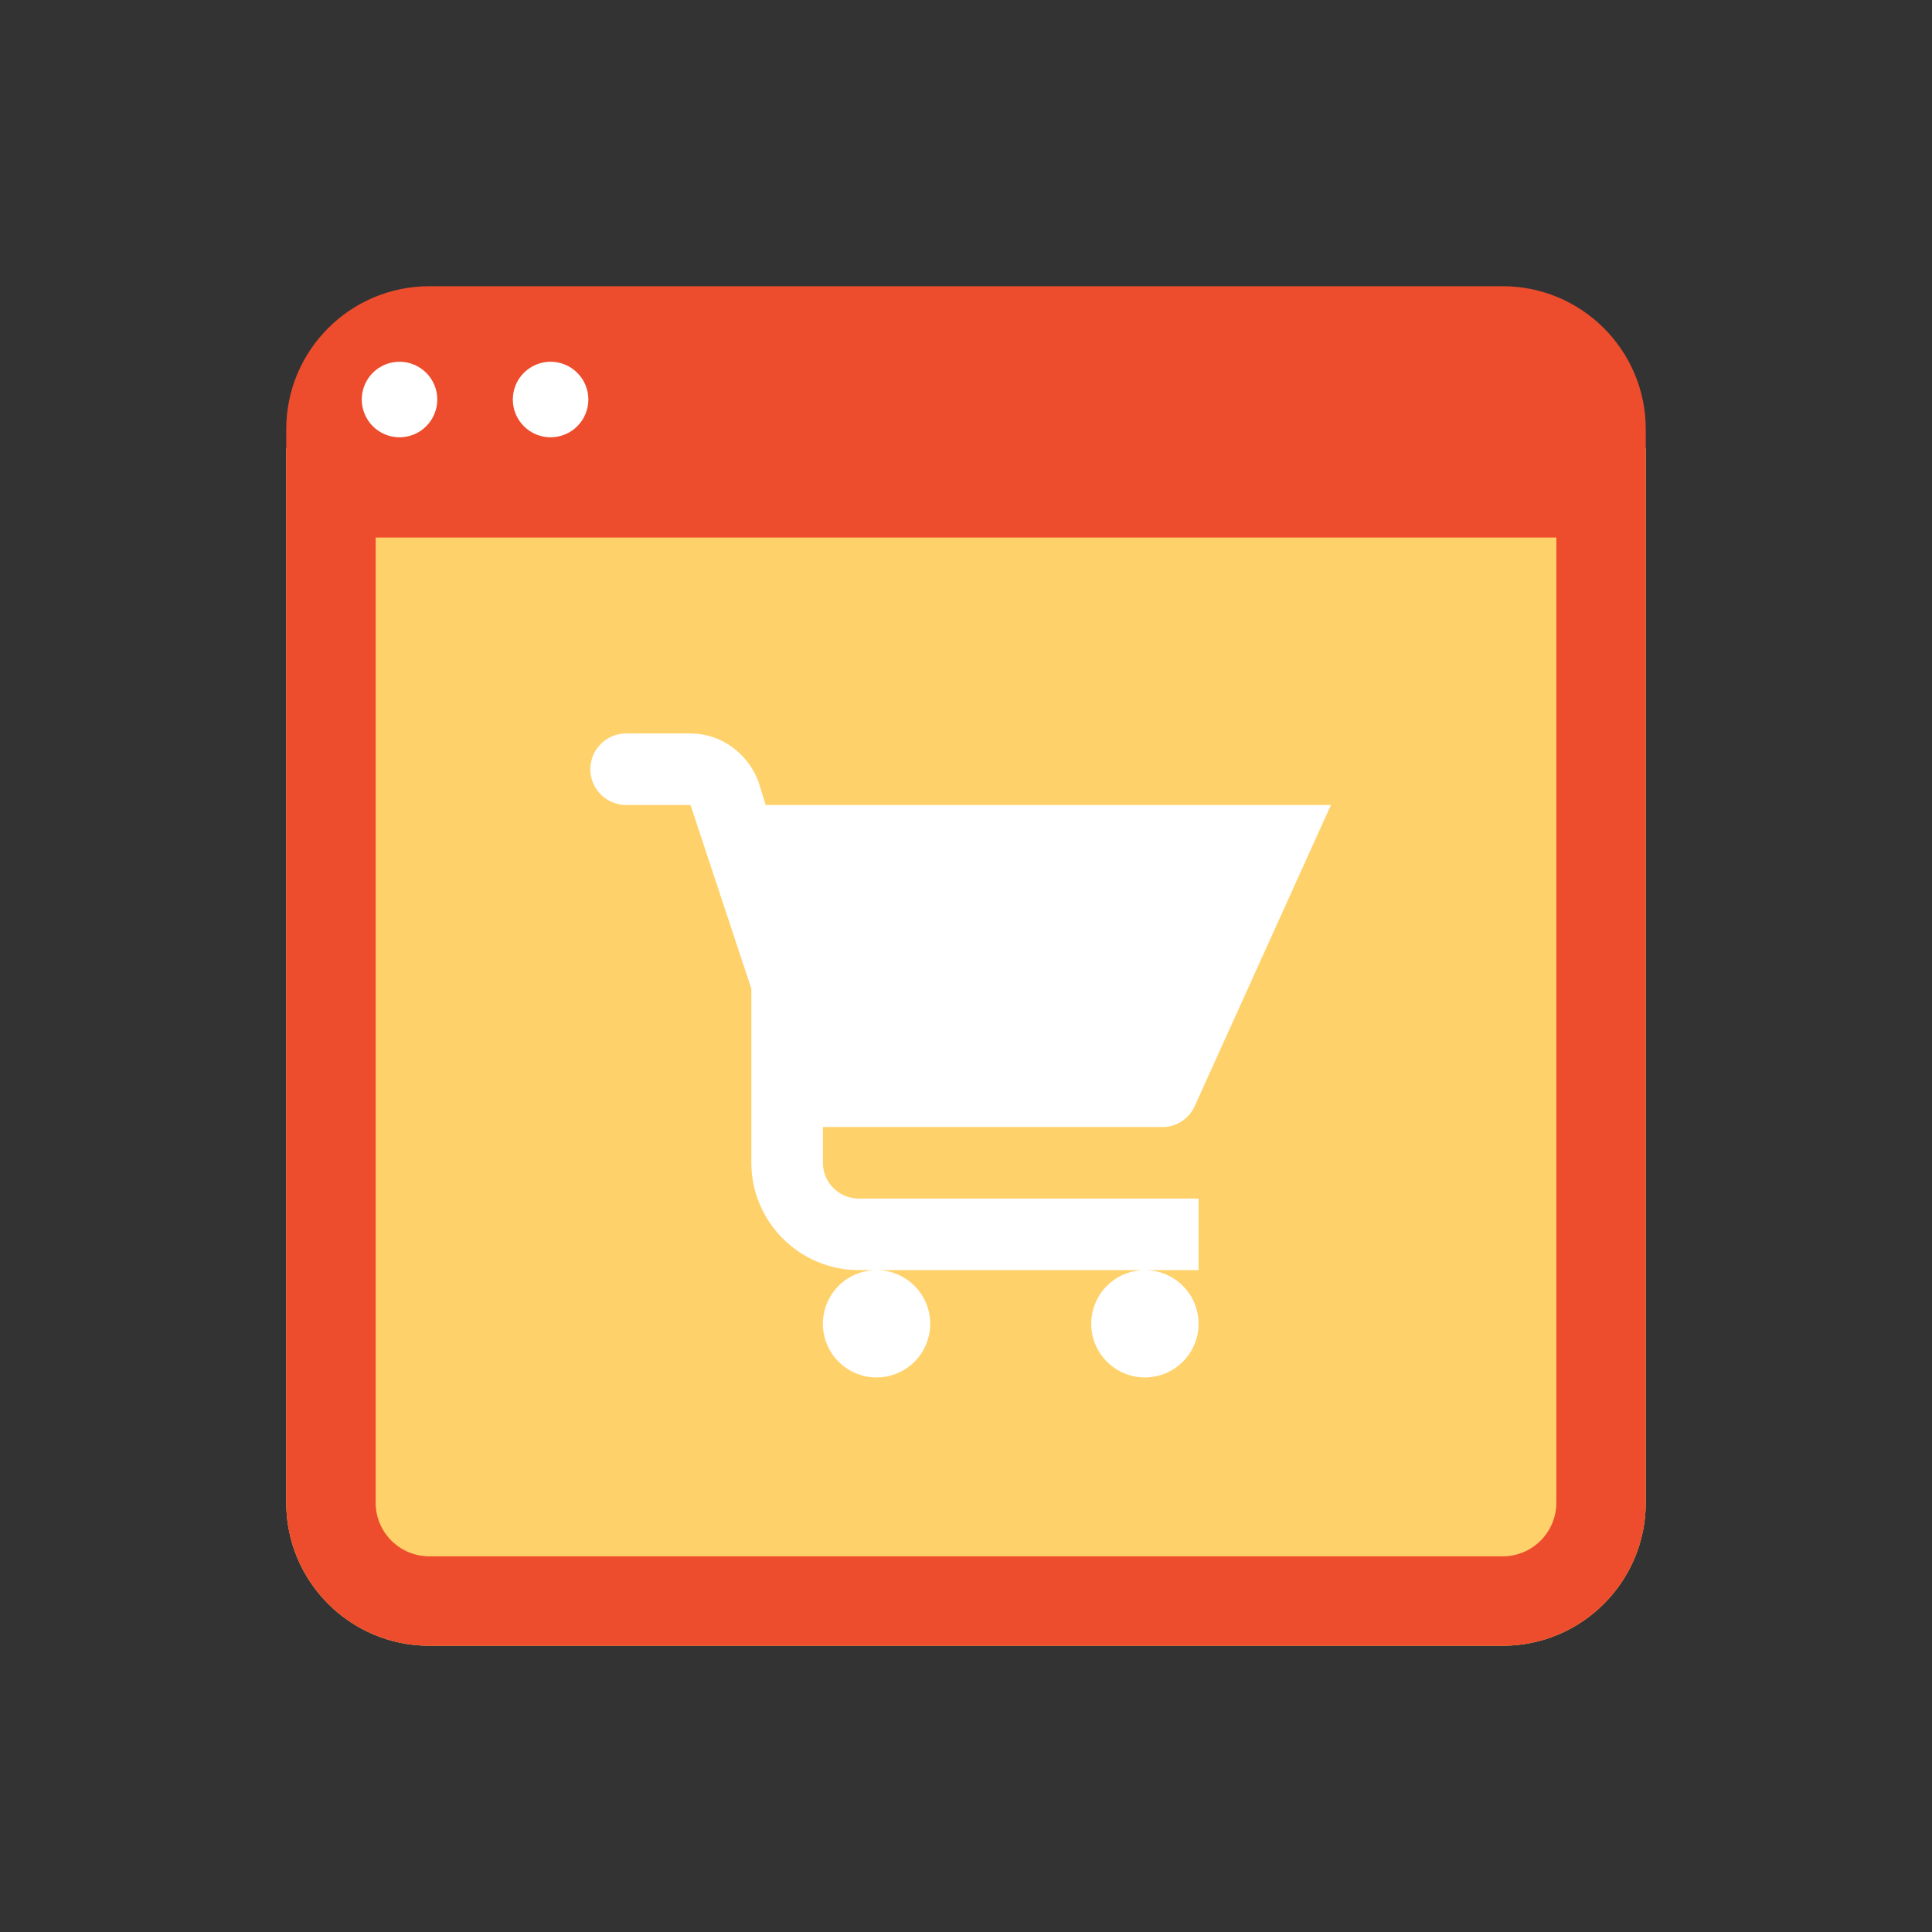 <svg width="108" height="108" viewBox="0 0 108 108" fill="none" xmlns="http://www.w3.org/2000/svg"><rect x="0" y="0" width="108" height="108" fill="#333333" stroke="none"/><path d="M16 25.05H92V84C92 88.418 88.418 92 84 92H24C19.582 92 16 88.418 16 84V25.05Z" fill="#FFD16A"></path><path fill-rule="evenodd" clip-rule="evenodd" d="M24 16C19.582 16 16 19.582 16 24V25.05V28.667V84C16 88.418 19.582 92 24 92H84C88.418 92 92 88.418 92 84V25.05L92 24C92 19.582 88.418 16 84 16H24ZM21 30.05H87V84C87 85.657 85.657 87 84 87H24C22.343 87 21 85.657 21 84V30.05Z" fill="#EE4D2D"></path><path d="M22.333 20.222C21.773 20.222 21.236 20.445 20.84 20.841C20.445 21.236 20.222 21.773 20.222 22.333C20.222 22.893 20.445 23.43 20.84 23.826C21.236 24.222 21.773 24.445 22.333 24.445C22.893 24.445 23.43 24.222 23.826 23.826C24.222 23.43 24.444 22.893 24.444 22.333C24.444 21.773 24.222 21.236 23.826 20.841C23.43 20.445 22.893 20.222 22.333 20.222ZM30.778 20.222C30.218 20.222 29.681 20.445 29.285 20.841C28.889 21.236 28.667 21.773 28.667 22.333C28.667 22.893 28.889 23.43 29.285 23.826C29.681 24.222 30.218 24.445 30.778 24.445C31.338 24.445 31.875 24.222 32.27 23.826C32.666 23.43 32.889 22.893 32.889 22.333C32.889 21.773 32.666 21.236 32.27 20.841C31.875 20.445 31.338 20.222 30.778 20.222Z" fill="white"></path><path fill-rule="evenodd" clip-rule="evenodd" d="M35 41C34.47 41 33.961 41.211 33.586 41.586C33.211 41.961 33 42.47 33 43C33 43.53 33.211 44.039 33.586 44.414C33.961 44.789 34.47 45 35 45H38.6L42 55.262V65C42 68.3 44.7 71 48 71H49C48.204 71 47.441 71.316 46.879 71.879C46.316 72.441 46 73.204 46 74C46 74.796 46.316 75.559 46.879 76.121C47.441 76.684 48.204 77 49 77C49.796 77 50.559 76.684 51.121 76.121C51.684 75.559 52 74.796 52 74C52 73.204 51.684 72.441 51.121 71.879C50.559 71.316 49.796 71 49 71H64C63.204 71 62.441 71.316 61.879 71.879C61.316 72.441 61 73.204 61 74C61 74.796 61.316 75.559 61.879 76.121C62.441 76.684 63.204 77 64 77C64.796 77 65.559 76.684 66.121 76.121C66.684 75.559 67 74.796 67 74C67 73.204 66.684 72.441 66.121 71.879C65.559 71.316 64.796 71 64 71H67V67H48C46.9 67 46 66.1 46 65V63H65C65.8 63 66.5 62.5 66.8 61.8L74.4 45H42.8L42.4 43.7C41.8 42.1 40.3 41 38.6 41H35Z" fill="white"></path><path d="M64 73C63.735 73 63.48 73.105 63.293 73.293C63.105 73.48 63 73.735 63 74C63 74.265 63.105 74.52 63.293 74.707C63.48 74.895 63.735 75 64 75C64.265 75 64.52 74.895 64.707 74.707C64.895 74.52 65 74.265 65 74C65 73.735 64.895 73.48 64.707 73.293C64.52 73.105 64.265 73 64 73ZM49 73C48.735 73 48.48 73.105 48.293 73.293C48.105 73.48 48 73.735 48 74C48 74.265 48.105 74.52 48.293 74.707C48.48 74.895 48.735 75 49 75C49.265 75 49.52 74.895 49.707 74.707C49.895 74.52 50 74.265 50 74C50 73.735 49.895 73.48 49.707 73.293C49.52 73.105 49.265 73 49 73Z" fill="white"></path></svg>